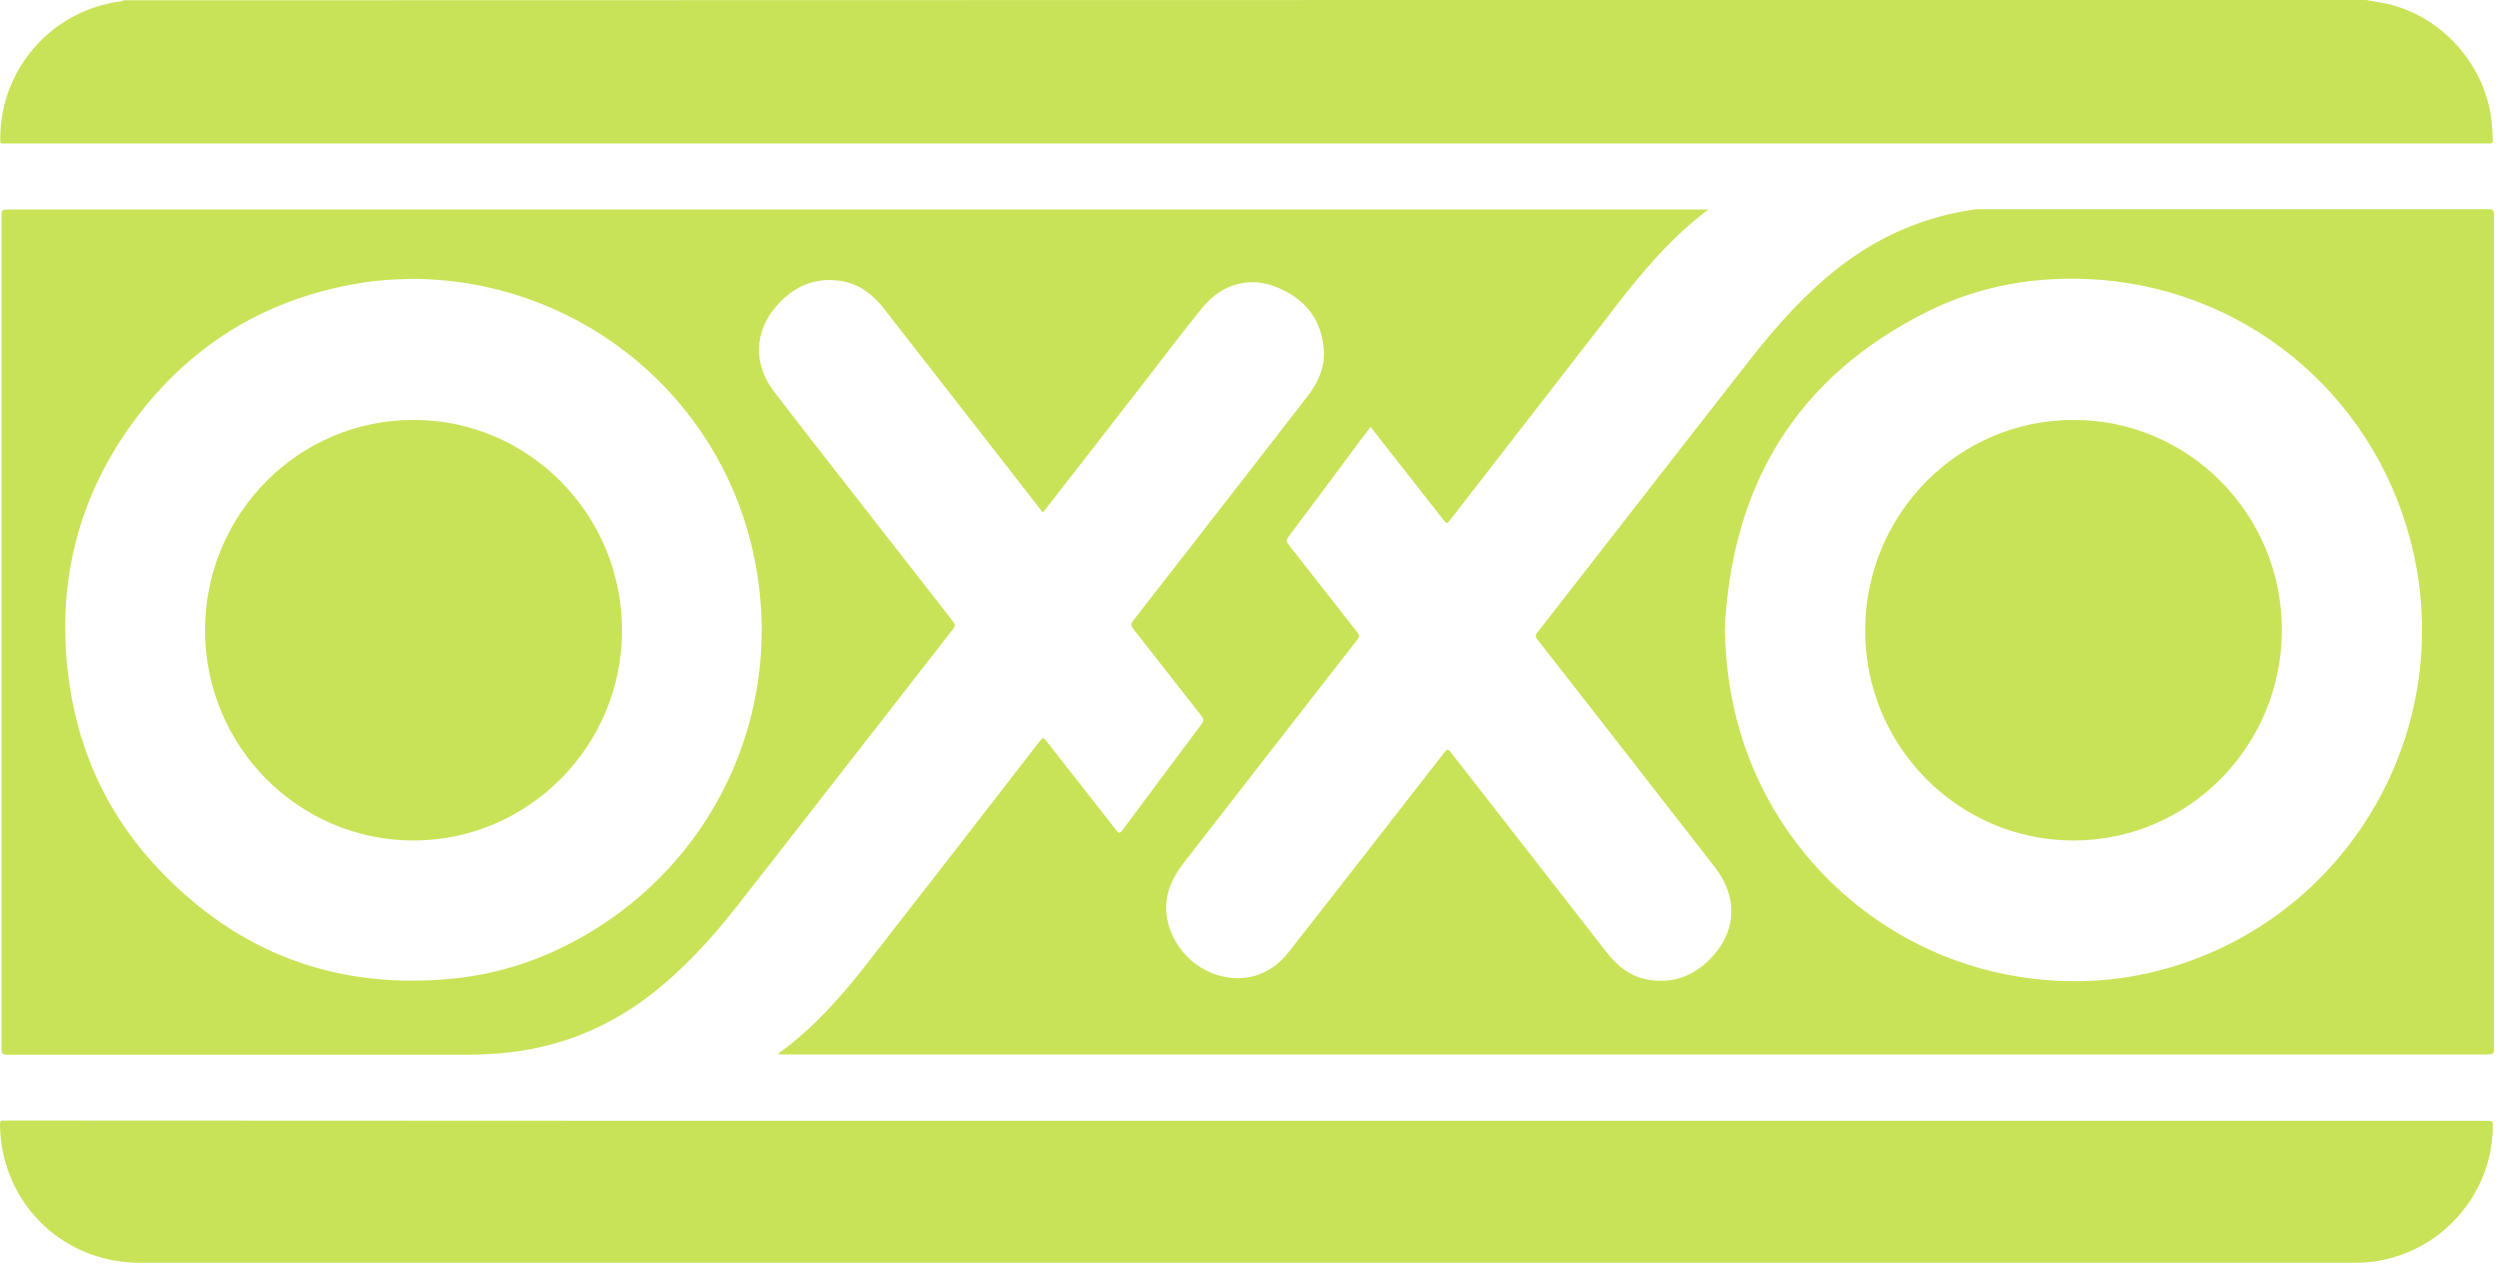 <svg width="84" height="43" viewBox="0 0 84 43" fill="none" xmlns="http://www.w3.org/2000/svg">
<path d="M79.5 0C79.74 0.04 79.98 0.08 80.22 0.13C82.11 0.57 83.56 2.25 83.73 4.19C83.74 4.36 83.75 4.53 83.76 4.7C83.77 4.8 83.73 4.83 83.64 4.82C83.61 4.82 83.57 4.82 83.54 4.82C55.77 4.82 28 4.82 0.23 4.82C-0.01 4.82 0.01 4.87 0.01 4.61C0.02 2.39 1.66 0.38 4.02 0.05C4.06 0.04 4.11 0.06 4.14 0.01C29.26 2.13645e-06 54.38 0 79.5 0Z" fill="#C8E357"/>
<path d="M57.4 7.04C56.97 7.36 56.61 7.68 56.26 8.02C55.35 8.9 54.59 9.9 53.82 10.9C52.12 13.1 50.41 15.29 48.71 17.49C48.62 17.61 48.58 17.58 48.51 17.48C47.73 16.49 46.96 15.5 46.18 14.51C46.14 14.46 46.1 14.41 46.05 14.34C45.85 14.61 45.65 14.87 45.46 15.13C44.74 16.1 44.02 17.07 43.29 18.04C43.22 18.13 43.21 18.19 43.29 18.29C44.06 19.27 44.83 20.26 45.6 21.24C45.68 21.34 45.68 21.4 45.6 21.5C43.65 24 41.7 26.51 39.76 29.01C39.38 29.5 39.14 30.04 39.19 30.67C39.28 31.63 39.97 32.47 40.9 32.76C41.81 33.04 42.69 32.77 43.3 31.99C44.34 30.67 45.36 29.35 46.39 28.03C47.11 27.11 47.82 26.19 48.54 25.27C48.63 25.16 48.66 25.17 48.74 25.27C50.48 27.5 52.22 29.73 53.96 31.97C54.33 32.45 54.78 32.82 55.39 32.92C56.29 33.07 57.02 32.74 57.6 32.07C58.35 31.21 58.36 30.11 57.65 29.18C56.75 28.01 55.83 26.85 54.93 25.68C53.84 24.28 52.75 22.89 51.66 21.49C51.6 21.41 51.57 21.35 51.65 21.26C54.06 18.17 56.47 15.06 58.89 11.97C59.75 10.88 60.68 9.85 61.78 8.99C63.13 7.94 64.64 7.28 66.34 7.04C66.39 7.03 66.45 7.03 66.5 7.03C72.21 7.03 77.91 7.03 83.62 7.03C83.77 7.03 83.8 7.08 83.8 7.22C83.8 16.56 83.8 25.9 83.8 35.25C83.8 35.4 83.75 35.43 83.61 35.43C64.51 35.43 45.42 35.43 26.32 35.43C26.27 35.43 26.21 35.43 26.15 35.43C26.17 35.4 26.17 35.38 26.18 35.38C27.31 34.56 28.23 33.53 29.09 32.43C31.03 29.94 32.97 27.45 34.9 24.95C35.05 24.76 35.05 24.76 35.19 24.94C35.96 25.93 36.74 26.91 37.51 27.9C37.59 28 37.63 28.01 37.71 27.9C38.6 26.7 39.49 25.51 40.38 24.32C40.45 24.23 40.45 24.17 40.38 24.07C39.61 23.09 38.84 22.1 38.07 21.12C37.99 21.02 37.99 20.96 38.07 20.86C40.03 18.35 41.98 15.83 43.93 13.32C44.28 12.86 44.52 12.36 44.48 11.77C44.42 10.76 43.87 10.07 42.97 9.68C42.02 9.26 41.06 9.52 40.39 10.35C39.7 11.2 39.04 12.08 38.37 12.94C37.3 14.32 36.23 15.7 35.16 17.07C35.12 17.12 35.09 17.16 35.04 17.22C34.68 16.76 34.33 16.31 33.98 15.86C32.55 14.03 31.13 12.2 29.7 10.37C29.34 9.91 28.9 9.56 28.31 9.45C27.41 9.29 26.68 9.61 26.09 10.28C25.34 11.13 25.3 12.24 26.01 13.16C26.94 14.38 27.89 15.58 28.83 16.79C29.89 18.15 30.96 19.52 32.02 20.88C32.1 20.98 32.1 21.04 32.02 21.14C29.6 24.24 27.19 27.35 24.76 30.45C23.88 31.57 22.93 32.61 21.79 33.48C20.43 34.51 18.9 35.14 17.2 35.35C16.7 35.41 16.2 35.44 15.7 35.44C10.55 35.44 5.4 35.44 0.25 35.44C0.09 35.44 0.05 35.4 0.05 35.24C0.05 25.9 0.05 16.57 0.05 7.23C0.05 7.07 0.09 7.04 0.25 7.04C19.24 7.04 38.23 7.04 57.23 7.04C57.24 7.04 57.29 7.04 57.4 7.04ZM13.81 9.37C13.5 9.38 13.12 9.39 12.73 9.43C12.5 9.45 12.28 9.48 12.05 9.52C9.02 10.03 6.55 11.49 4.68 13.91C2.6 16.6 1.84 19.67 2.34 23.03C2.69 25.38 3.68 27.45 5.3 29.17C7.99 32.03 11.31 33.27 15.22 32.88C16.73 32.73 18.15 32.27 19.47 31.53C24.26 28.87 26.59 23.39 25.19 18.09C23.84 12.97 19.18 9.37 13.81 9.37ZM57.95 21.15C57.98 22.03 58.06 22.89 58.25 23.74C59.31 28.63 63.39 32.33 68.36 32.89C70.09 33.09 71.79 32.91 73.44 32.34C79.07 30.39 82.36 24.55 81.12 18.7C80.03 13.56 75.74 9.79 70.53 9.4C68.52 9.25 66.58 9.57 64.78 10.46C60.36 12.66 58.19 16.29 57.95 21.15Z" fill="#C8E357"/>
<path d="M41.89 37.66C55.77 37.66 69.66 37.66 83.54 37.66C83.76 37.66 83.76 37.66 83.76 37.87C83.73 40.15 82.01 42.09 79.74 42.39C79.51 42.42 79.28 42.43 79.05 42.43C54.27 42.43 29.49 42.43 4.71 42.43C2.34 42.43 0.41 40.78 0.05 38.45C0.02 38.22 0 37.99 0 37.77C0 37.68 0.03 37.64 0.12 37.65C0.17 37.66 0.22 37.65 0.27 37.65C14.15 37.66 28.02 37.66 41.89 37.66Z" fill="#C8E357"/>
<path d="M20.9 21.18C20.9 25.07 17.75 28.24 13.89 28.24C10.02 28.24 6.88 25.06 6.89 21.16C6.9 17.26 10.04 14.1 13.9 14.11C17.76 14.11 20.9 17.28 20.9 21.18Z" fill="#C8E357"/>
<path d="M76.67 21.18C76.66 25.08 73.53 28.24 69.67 28.24C65.8 28.24 62.65 25.06 62.67 21.16C62.69 17.25 65.82 14.1 69.68 14.11C73.54 14.11 76.68 17.28 76.67 21.18Z" fill="#C8E357"/>
</svg>
